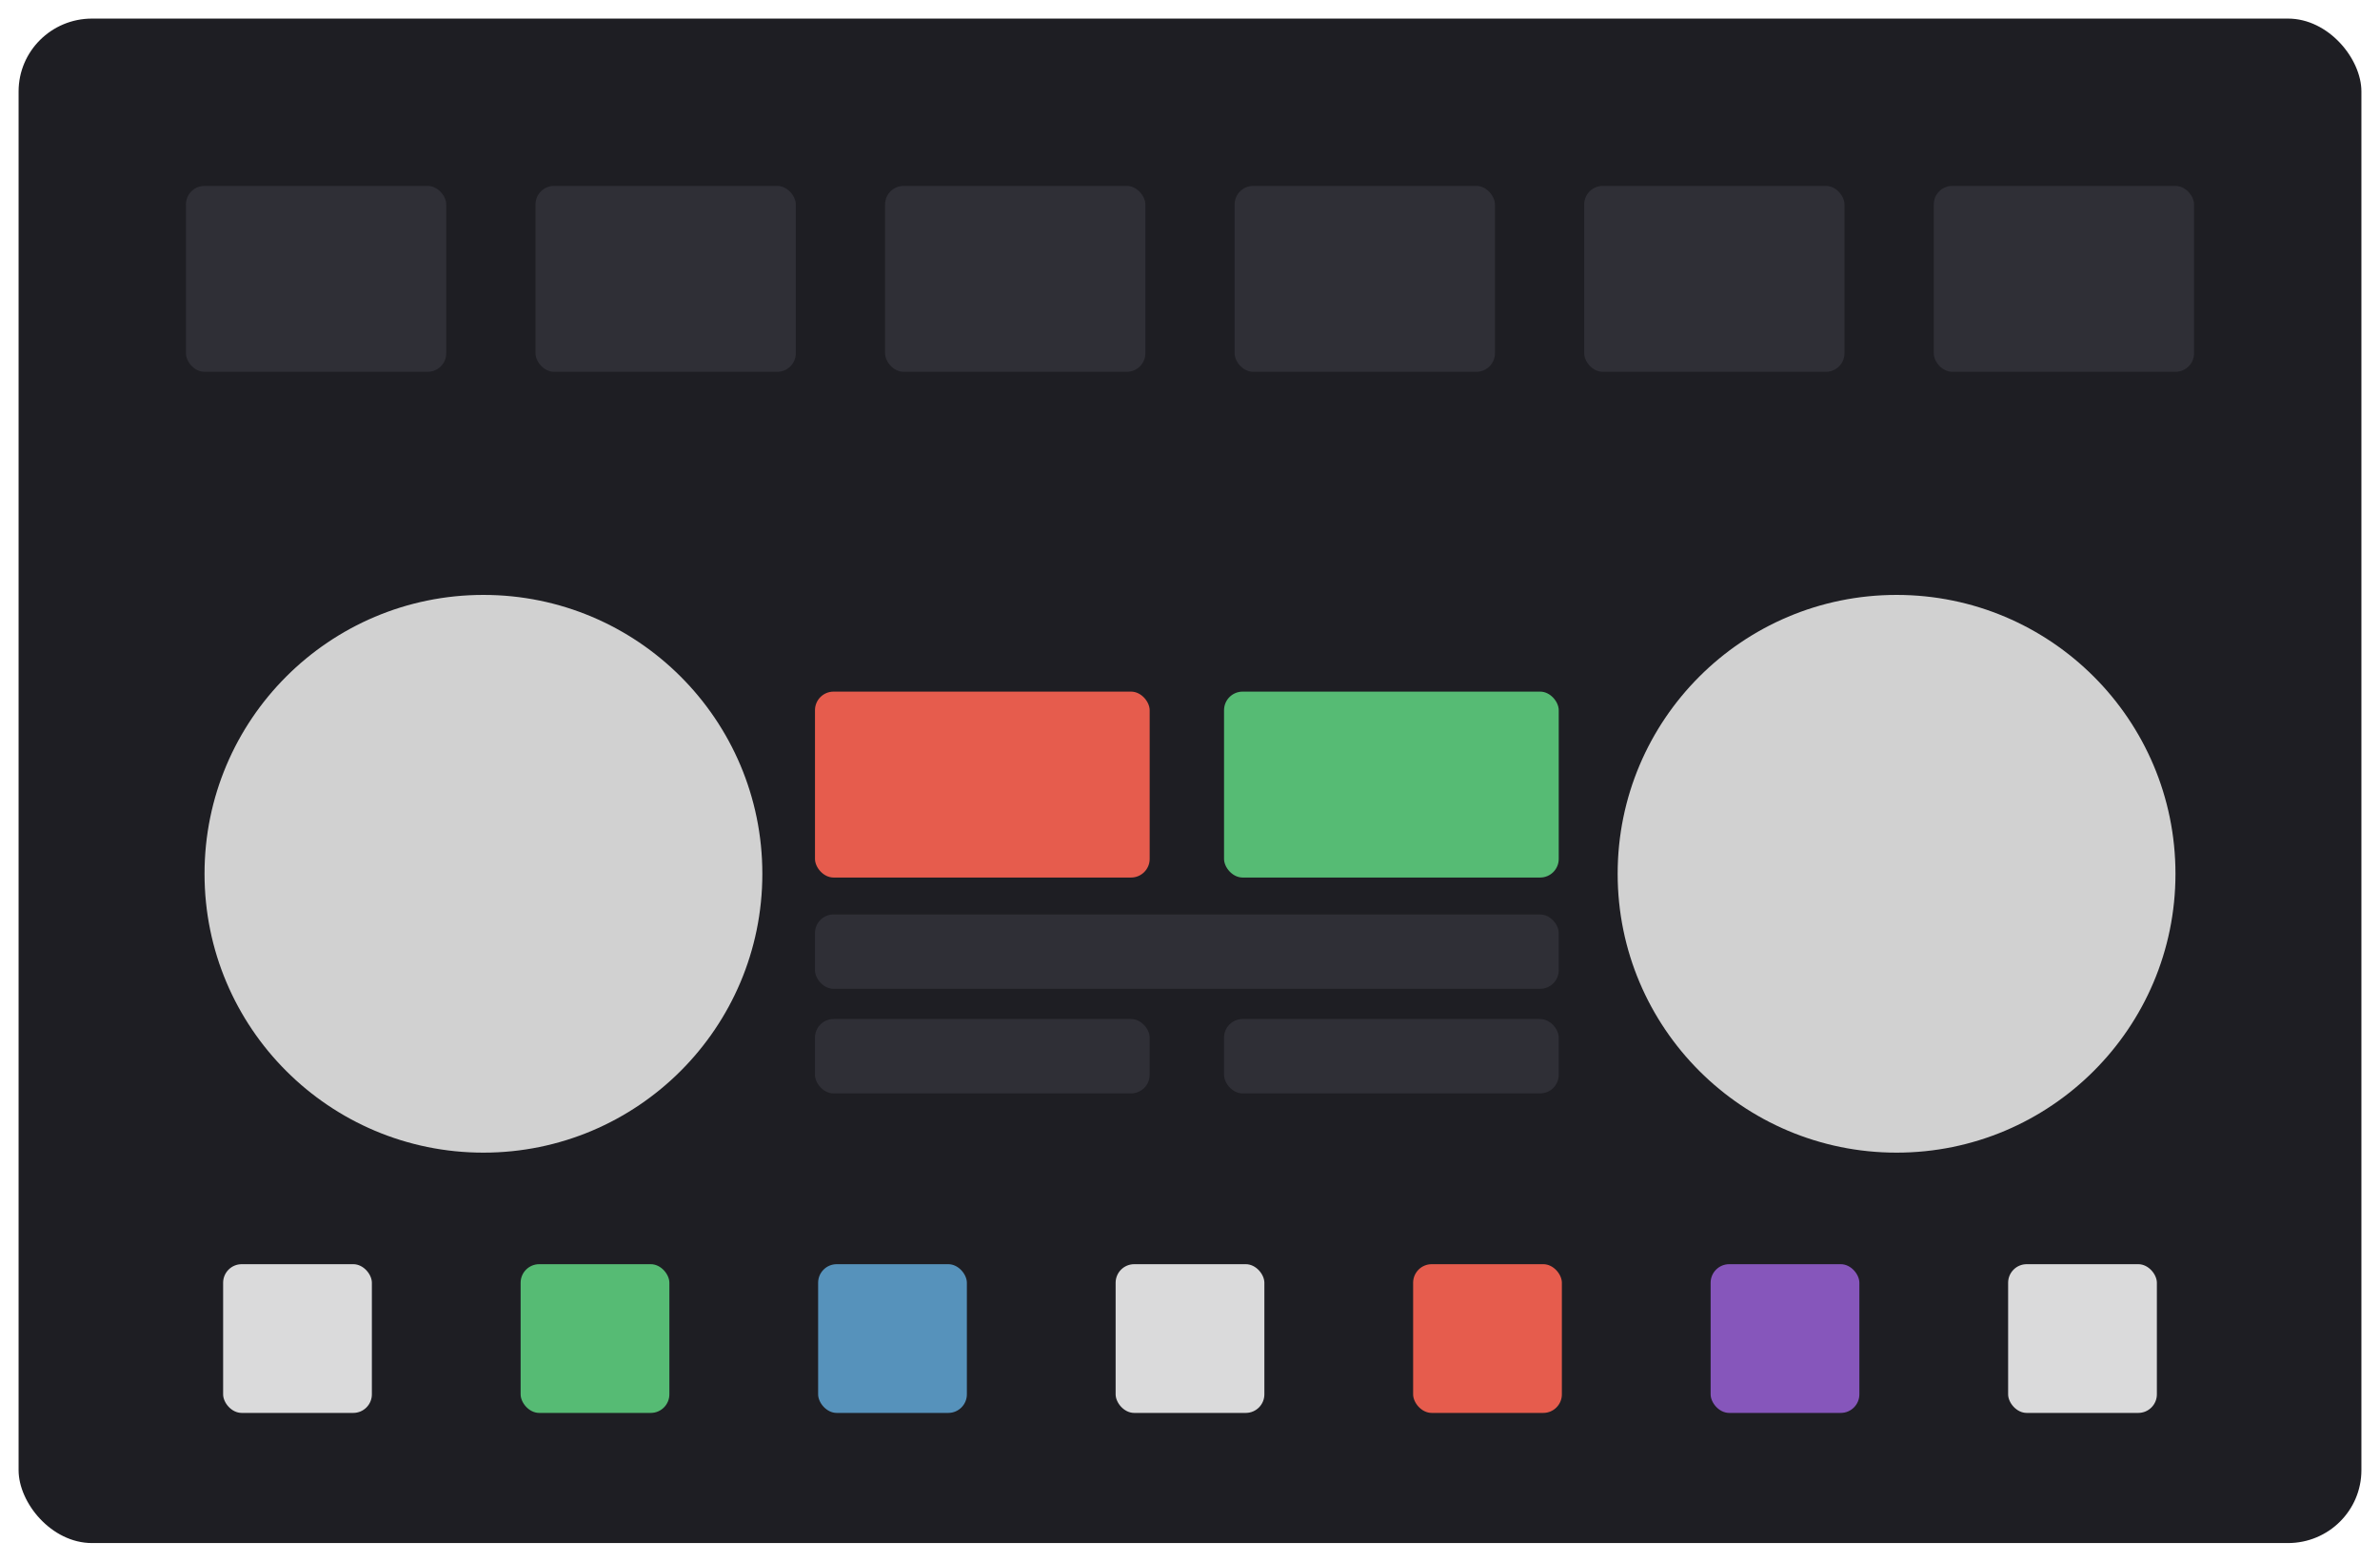 <?xml version="1.0" encoding="UTF-8" standalone="no"?>
<!-- Created with Inkscape (http://www.inkscape.org/) -->

<svg
   width="128"
   height="84"
   viewBox="0 0 128 84"
   version="1.1"
   id="SVGRoot"
   sodipodi:docname="remote-ui-icon-modern.svg"
   xml:space="preserve"
   inkscape:version="1.2.2 (732a01da63, 2022-12-09)"
   xmlns:inkscape="http://www.inkscape.org/namespaces/inkscape"
   xmlns:sodipodi="http://sodipodi.sourceforge.net/DTD/sodipodi-0.dtd"
   xmlns="http://www.w3.org/2000/svg"
   xmlns:svg="http://www.w3.org/2000/svg"><sodipodi:namedview
     id="namedview137"
     pagecolor="#ffffff"
     bordercolor="#666666"
     borderopacity="1.0"
     inkscape:showpageshadow="2"
     inkscape:pageopacity="0.0"
     inkscape:pagecheckerboard="0"
     inkscape:deskcolor="#d1d1d1"
     inkscape:document-units="px"
     showgrid="true"
     inkscape:zoom="4.1776837"
     inkscape:cx="52.541077"
     inkscape:cy="77.554938"
     inkscape:window-width="1920"
     inkscape:window-height="1009"
     inkscape:window-x="-8"
     inkscape:window-y="-8"
     inkscape:window-maximized="1"
     inkscape:current-layer="layer1"
     showguides="false" /><defs
     id="defs132" /><g
     inkscape:label="Layer 1"
     inkscape:groupmode="layer"
     id="layer1"><rect
       style="fill:#1e1e23;fill-opacity:1;stroke:none;stroke-width:0;stroke-linecap:round;stroke-linejoin:round;stroke-dasharray:none"
       id="rect491"
       width="126"
       height="82"
       x="1"
       y="1"
       rx="3.947"
       ry="3.919" /><g
       id="g3396"
       transform="translate(-0.169,1.229)"><g
         id="g2575"><rect
           style="fill:#2f2f36;fill-opacity:1;stroke:none;stroke-width:0;stroke-linecap:round;stroke-linejoin:round;stroke-dasharray:none"
           id="rect1100-6-9-3"
           width="18"
           height="4"
           x="44"
           y="53.584"
           rx="1"
           ry="1" /><rect
           style="fill:#2f2f36;fill-opacity:1;stroke:none;stroke-width:0;stroke-linecap:round;stroke-linejoin:round;stroke-dasharray:none"
           id="rect1100-6-9-3-1"
           width="18"
           height="4"
           x="66"
           y="53.584"
           rx="1"
           ry="1" /></g><g
         id="g2575-2"
         transform="matrix(1,0,0,2.5,0,-97.987)"><rect
           style="fill:#e65c4d;fill-opacity:1;stroke:none;stroke-width:0;stroke-linecap:round;stroke-linejoin:round;stroke-dasharray:none"
           id="rect1100-6-9-3-3"
           width="18"
           height="4"
           x="44"
           y="53.584"
           rx="1"
           ry="0.4" /><rect
           style="fill:#56bb74;fill-opacity:1;stroke:none;stroke-width:0;stroke-linecap:round;stroke-linejoin:round;stroke-dasharray:none"
           id="rect1100-6-9-3-1-5"
           width="18"
           height="4"
           x="66"
           y="53.584"
           rx="1"
           ry="0.4" /></g><g
         id="g2575-3"
         transform="translate(0,-5.625)"><rect
           style="fill:#2f2f36;fill-opacity:1;stroke:none;stroke-width:0;stroke-linecap:round;stroke-linejoin:round;stroke-dasharray:none"
           id="rect1100-6-9-3-10"
           width="40"
           height="4"
           x="44"
           y="53.584"
           rx="1"
           ry="1" /></g></g><g
       id="g1401"><rect
         style="fill:#2f2f36;fill-opacity:1;stroke:none;stroke-width:0;stroke-linecap:round;stroke-linejoin:round;stroke-dasharray:none"
         id="rect1100"
         width="14"
         height="10"
         x="10"
         y="10"
         rx="1"
         ry="1" /><rect
         style="fill:#2f2f36;fill-opacity:1;stroke:none;stroke-width:0;stroke-linecap:round;stroke-linejoin:round;stroke-dasharray:none"
         id="rect1100-4"
         width="14"
         height="10"
         x="28.8"
         y="10"
         rx="1"
         ry="1" /><rect
         style="fill:#2f2f36;fill-opacity:1;stroke:none;stroke-width:0;stroke-linecap:round;stroke-linejoin:round;stroke-dasharray:none"
         id="rect1100-48"
         width="14"
         height="10"
         x="47.6"
         y="10"
         rx="1"
         ry="1" /><rect
         style="fill:#2f2f36;fill-opacity:1;stroke:none;stroke-width:0;stroke-linecap:round;stroke-linejoin:round;stroke-dasharray:none"
         id="rect1100-44"
         width="14"
         height="10"
         x="66.4"
         y="10"
         rx="1"
         ry="1" /><rect
         style="fill:#2f2f36;fill-opacity:1;stroke:none;stroke-width:0;stroke-linecap:round;stroke-linejoin:round;stroke-dasharray:none"
         id="rect1100-5"
         width="14"
         height="10"
         x="85.2"
         y="10"
         rx="1"
         ry="1" /><rect
         style="fill:#2f2f36;fill-opacity:1;stroke:none;stroke-width:0;stroke-linecap:round;stroke-linejoin:round;stroke-dasharray:none"
         id="rect1100-2-7"
         width="14"
         height="10"
         x="104"
         y="10"
         rx="1"
         ry="1" /></g><g
       id="g3447"
       transform="translate(1,-12)"><circle
         style="fill:#d1d1d1;fill-opacity:1;stroke:none;stroke-width:0;stroke-linecap:round;stroke-linejoin:round;stroke-dasharray:none"
         id="path1461"
         cx="25"
         cy="59"
         r="15" /><circle
         style="fill:#d1d1d1;fill-opacity:1;stroke:none;stroke-width:0;stroke-linecap:round;stroke-linejoin:round;stroke-dasharray:none"
         id="path1461-4"
         cx="101"
         cy="59"
         r="15" /></g><g
       id="g4044"
       transform="translate(4)"><rect
         style="fill:#dadadb;fill-opacity:1;stroke:none;stroke-width:0;stroke-linecap:round;stroke-linejoin:round;stroke-dasharray:none"
         id="rect3562"
         width="8"
         height="8"
         x="8"
         y="68"
         rx="1"
         ry="1" /><rect
         style="display:inline;fill:#dadadb;fill-opacity:1;stroke:none;stroke-width:0;stroke-linecap:round;stroke-linejoin:round;stroke-dasharray:none"
         id="rect3562-5"
         width="8"
         height="8"
         x="56"
         y="68"
         rx="1"
         ry="1" /><rect
         style="display:inline;fill:#8656bb;fill-opacity:1;stroke:none;stroke-width:0;stroke-linecap:round;stroke-linejoin:round;stroke-dasharray:none"
         id="rect3562-5-2"
         width="8"
         height="8"
         x="88"
         y="68"
         rx="1"
         ry="1" /><rect
         style="display:inline;fill:#56bb74;fill-opacity:1;stroke:none;stroke-width:0;stroke-linecap:round;stroke-linejoin:round;stroke-dasharray:none"
         id="rect3562-5-27"
         width="8"
         height="8"
         x="24"
         y="68"
         rx="1"
         ry="1" /><rect
         style="display:inline;fill:#5692bb;fill-opacity:1;stroke:none;stroke-width:0;stroke-linecap:round;stroke-linejoin:round;stroke-dasharray:none"
         id="rect3562-5-6"
         width="8"
         height="8"
         x="40"
         y="68"
         rx="1"
         ry="1" /><rect
         style="display:inline;fill:#e65c4d;fill-opacity:1;stroke:none;stroke-width:0;stroke-linecap:round;stroke-linejoin:round;stroke-dasharray:none"
         id="rect3562-5-63"
         width="8"
         height="8"
         x="72"
         y="68"
         rx="1"
         ry="1" /><rect
         style="display:inline;fill:#dadadb;fill-opacity:1;stroke:none;stroke-width:0;stroke-linecap:round;stroke-linejoin:round;stroke-dasharray:none"
         id="rect3562-6"
         width="8"
         height="8"
         x="104"
         y="68"
         rx="1"
         ry="1" /></g></g></svg>
